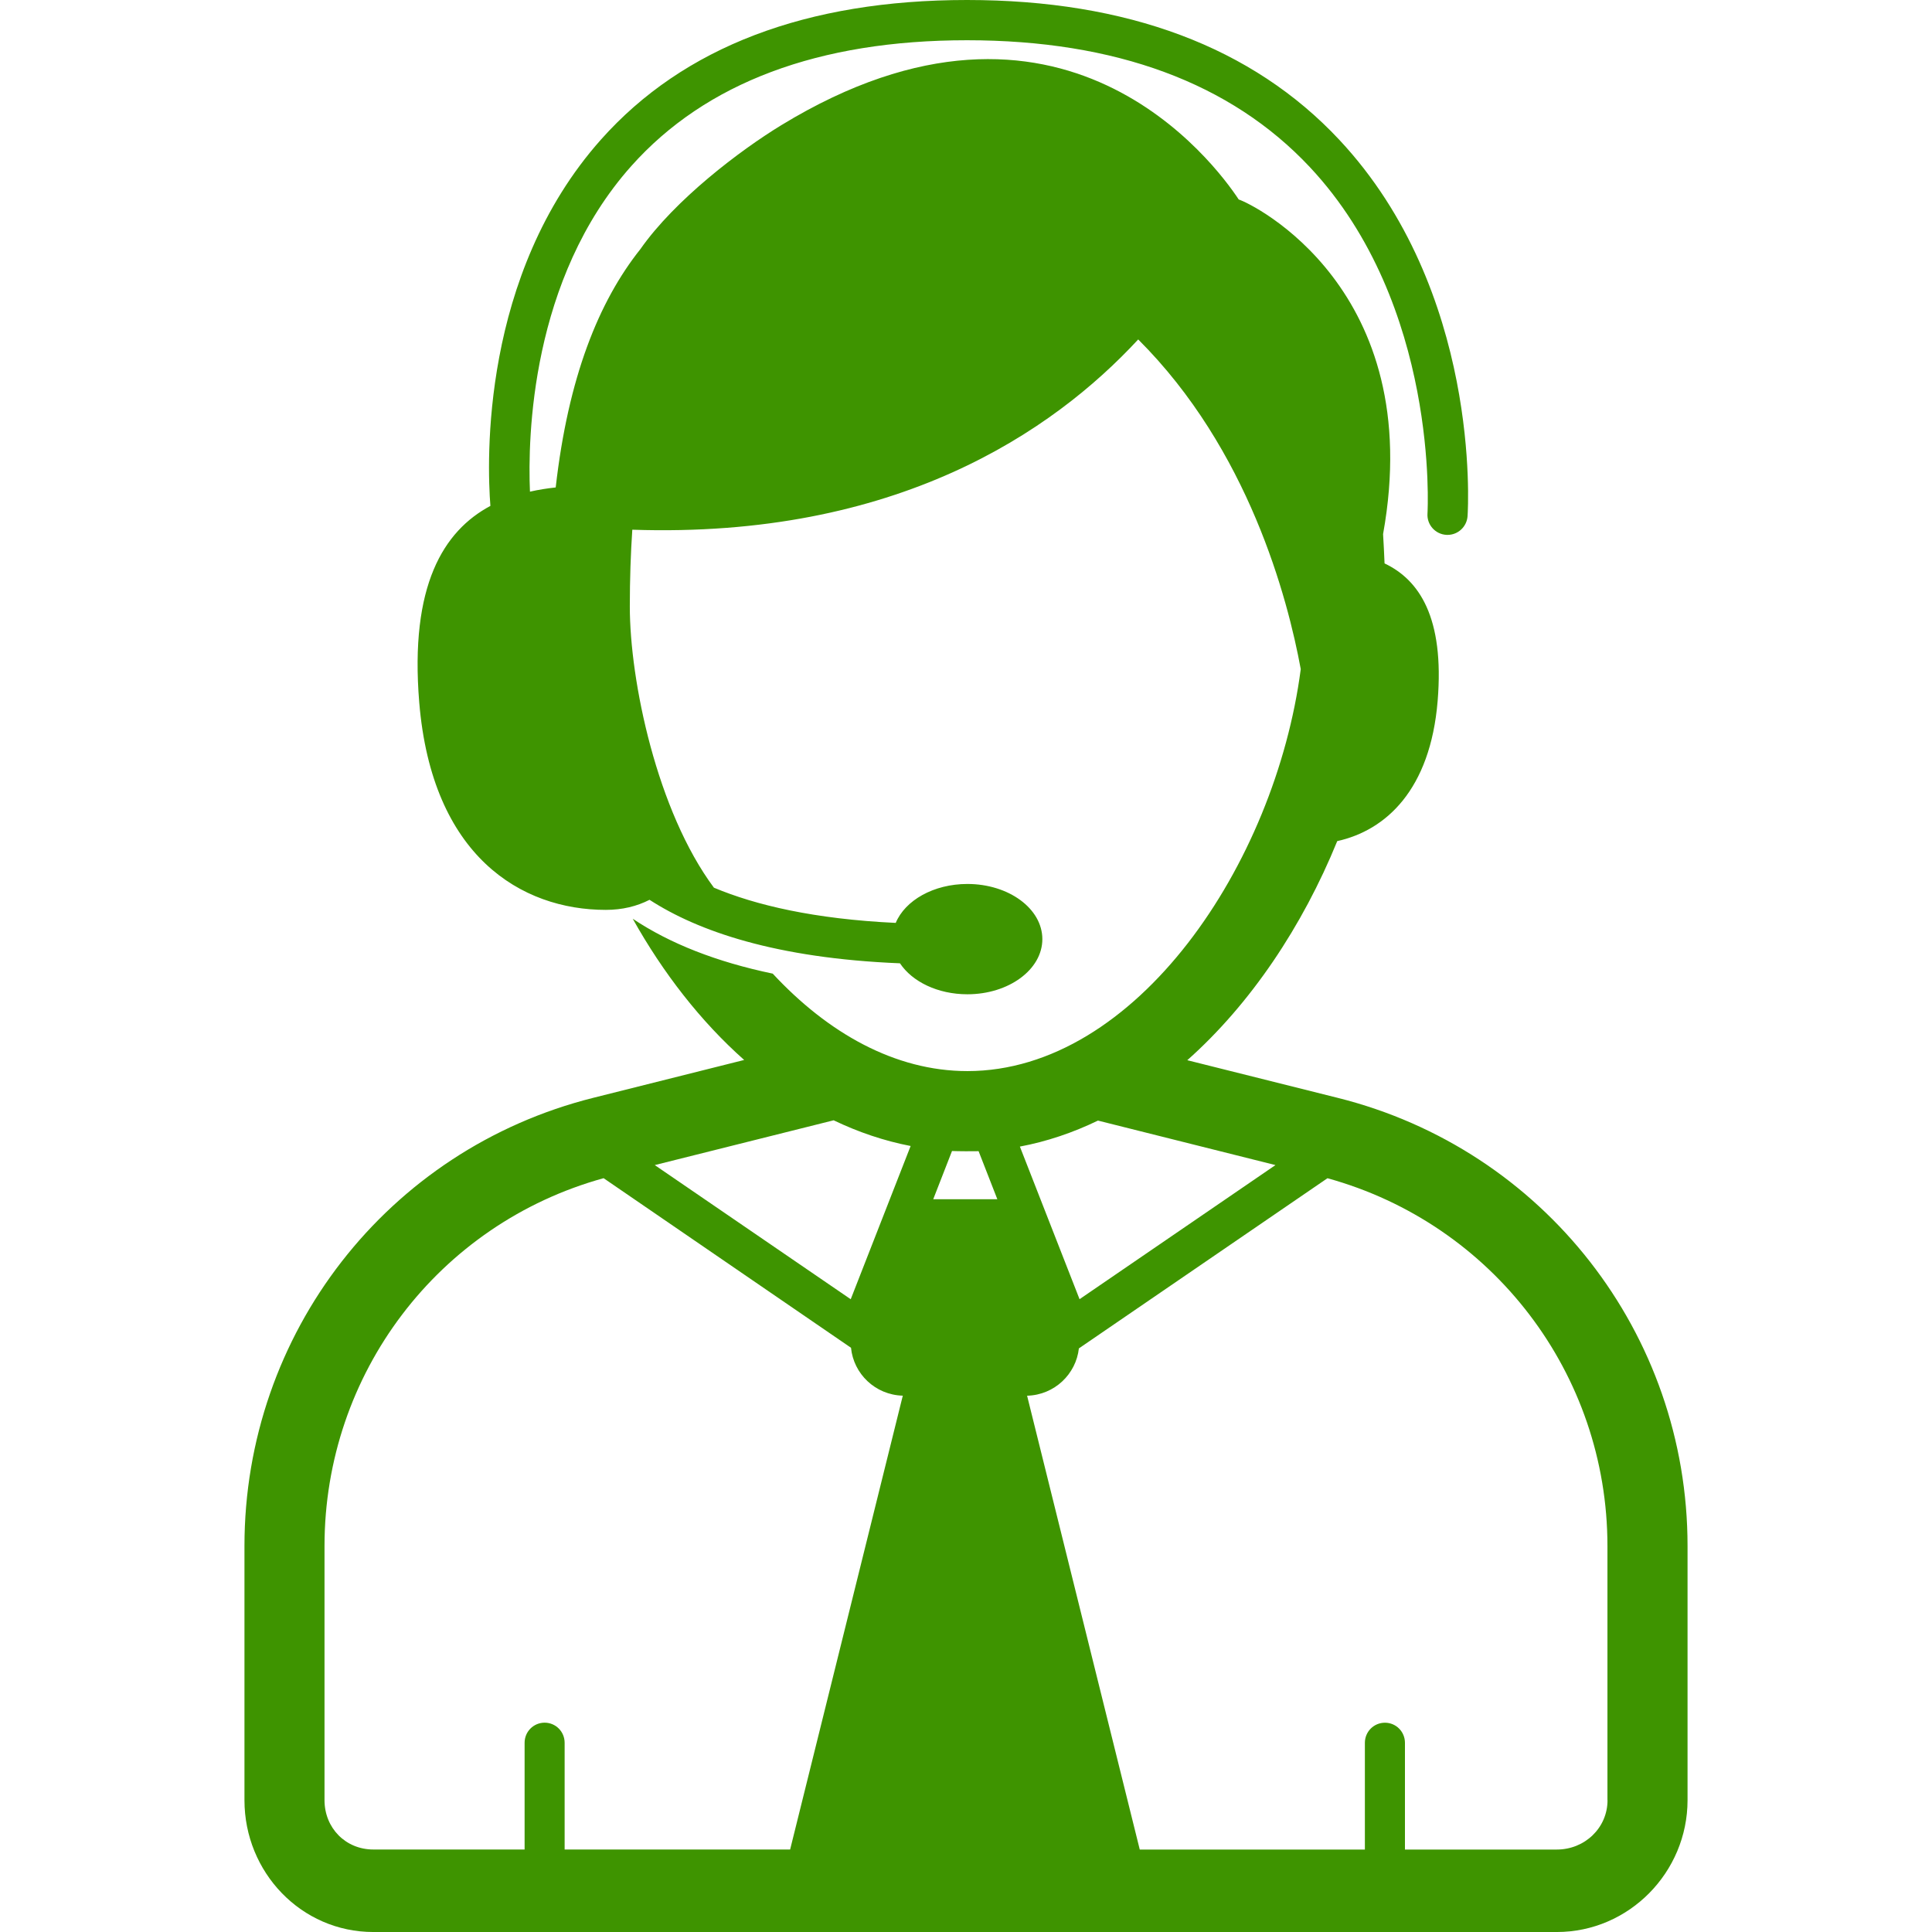 <?xml version="1.0" encoding="iso-8859-1"?>
<!-- Generator: Adobe Illustrator 16.0.0, SVG Export Plug-In . SVG Version: 6.00 Build 0)  -->
<!DOCTYPE svg PUBLIC "-//W3C//DTD SVG 1.1//EN" "http://www.w3.org/Graphics/SVG/1.1/DTD/svg11.dtd">
<svg xmlns="http://www.w3.org/2000/svg" xmlns:xlink="http://www.w3.org/1999/xlink" version="1.1" id="Capa_1" x="0px" y="0px" width="512px" height="512px" viewBox="0 0 45.854 45.854" style="enable-background:new 0 0 45.854 45.854;" xml:space="preserve">
<g>
	<path d="M31.751,26.057l-3.572-0.894c1.507-1.339,2.736-3.181,3.559-5.2c1.152-0.255,2.209-1.214,2.383-3.327   c0.164-1.99-0.444-2.877-1.26-3.264c-0.01-0.237-0.021-0.469-0.035-0.696c1.049-5.812-3.103-7.843-3.426-7.941   c-0.541-0.822-4.207-5.821-10.858-1.763c-0.974,0.594-2.519,1.764-3.344,2.942c-0.992,1.246-1.713,3.049-2.009,5.655   c-0.205,0.022-0.409,0.054-0.611,0.1c-0.054-1.279,0.017-5.048,2.405-7.728c1.766-1.981,4.448-2.986,7.968-2.986   c3.526,0,6.263,1.013,8.135,3.009c3.075,3.28,2.797,8.175,2.794,8.224c-0.018,0.262,0.182,0.489,0.443,0.506   c0.012,0.001,0.021,0.001,0.033,0.001c0.248,0,0.457-0.193,0.475-0.445c0.015-0.217,0.312-5.345-3.045-8.933   C29.727,1.116,26.754,0,22.95,0c-3.808,0-6.73,1.114-8.686,3.312c-2.859,3.213-2.706,7.66-2.625,8.695   c-1.113,0.595-1.917,1.89-1.689,4.662c0.301,3.653,2.422,4.926,4.428,4.926c0.39,0,0.734-0.084,1.038-0.239   c1.148,0.743,2.991,1.387,5.944,1.507c0.29,0.436,0.896,0.735,1.6,0.735c0.982,0,1.779-0.586,1.779-1.309   c0-0.723-0.797-1.309-1.779-1.309c-0.801,0-1.478,0.389-1.701,0.924c-1.937-0.092-3.324-0.421-4.315-0.836   c-1.353-1.819-1.996-4.907-1.996-6.671c0-0.653,0.021-1.26,0.059-1.825c6.256,0.21,9.975-2.319,12.007-4.516   c2.617,2.608,3.548,6.138,3.858,7.825c-0.606,4.628-3.906,9.54-7.912,9.54c-1.723,0-3.316-0.909-4.62-2.313   c-1.332-0.278-2.441-0.713-3.323-1.303c0.72,1.287,1.614,2.438,2.645,3.352l-3.58,0.898c-4.889,1.225-8.28,5.598-8.28,10.637v6.033   c0,1.711,1.347,3.129,3.058,3.129h28.09c1.711,0,3.102-1.418,3.102-3.129v-6.033C40.053,31.654,36.64,27.279,31.751,26.057z    M30.272,27.652l-4.65,3.183l-1.416-3.622c0.64-0.12,1.259-0.33,1.853-0.617L30.272,27.652z M19.786,26.589   c0.583,0.28,1.194,0.488,1.827,0.61l-1.422,3.637l-4.651-3.184L19.786,26.589z M18.753,43.896h-5.352v-2.533   c0-0.264-0.211-0.477-0.475-0.477c-0.263,0-0.475,0.213-0.475,0.477v2.533h-3.59c-0.66,0-1.159-0.512-1.159-1.172v-6.031   c0-4.088,2.702-7.646,6.624-8.73l5.872,4.025c0.06,0.615,0.572,1.119,1.229,1.137L18.753,43.896z M22.149,28.463l0.446-1.145   c0.121,0.006,0.542,0.008,0.631,0.004l0.445,1.141H22.149z M38.153,42.725c0,0.66-0.543,1.172-1.203,1.172h-3.605v-2.533   c0-0.264-0.211-0.477-0.475-0.477s-0.476,0.213-0.476,0.477v2.533h-5.343l-2.674-10.771c0.652-0.017,1.162-0.515,1.229-1.123   l5.9-4.039c3.922,1.083,6.645,4.642,6.645,8.729v6.031H38.153z" fill="#3e9400"/>
</g>
<g>
</g>
<g>
</g>
<g>
</g>
<g>
</g>
<g>
</g>
<g>
</g>
<g>
</g>
<g>
</g>
<g>
</g>
<g>
</g>
<g>
</g>
<g>
</g>
<g>
</g>
<g>
</g>
<g>
</g>
</svg>
